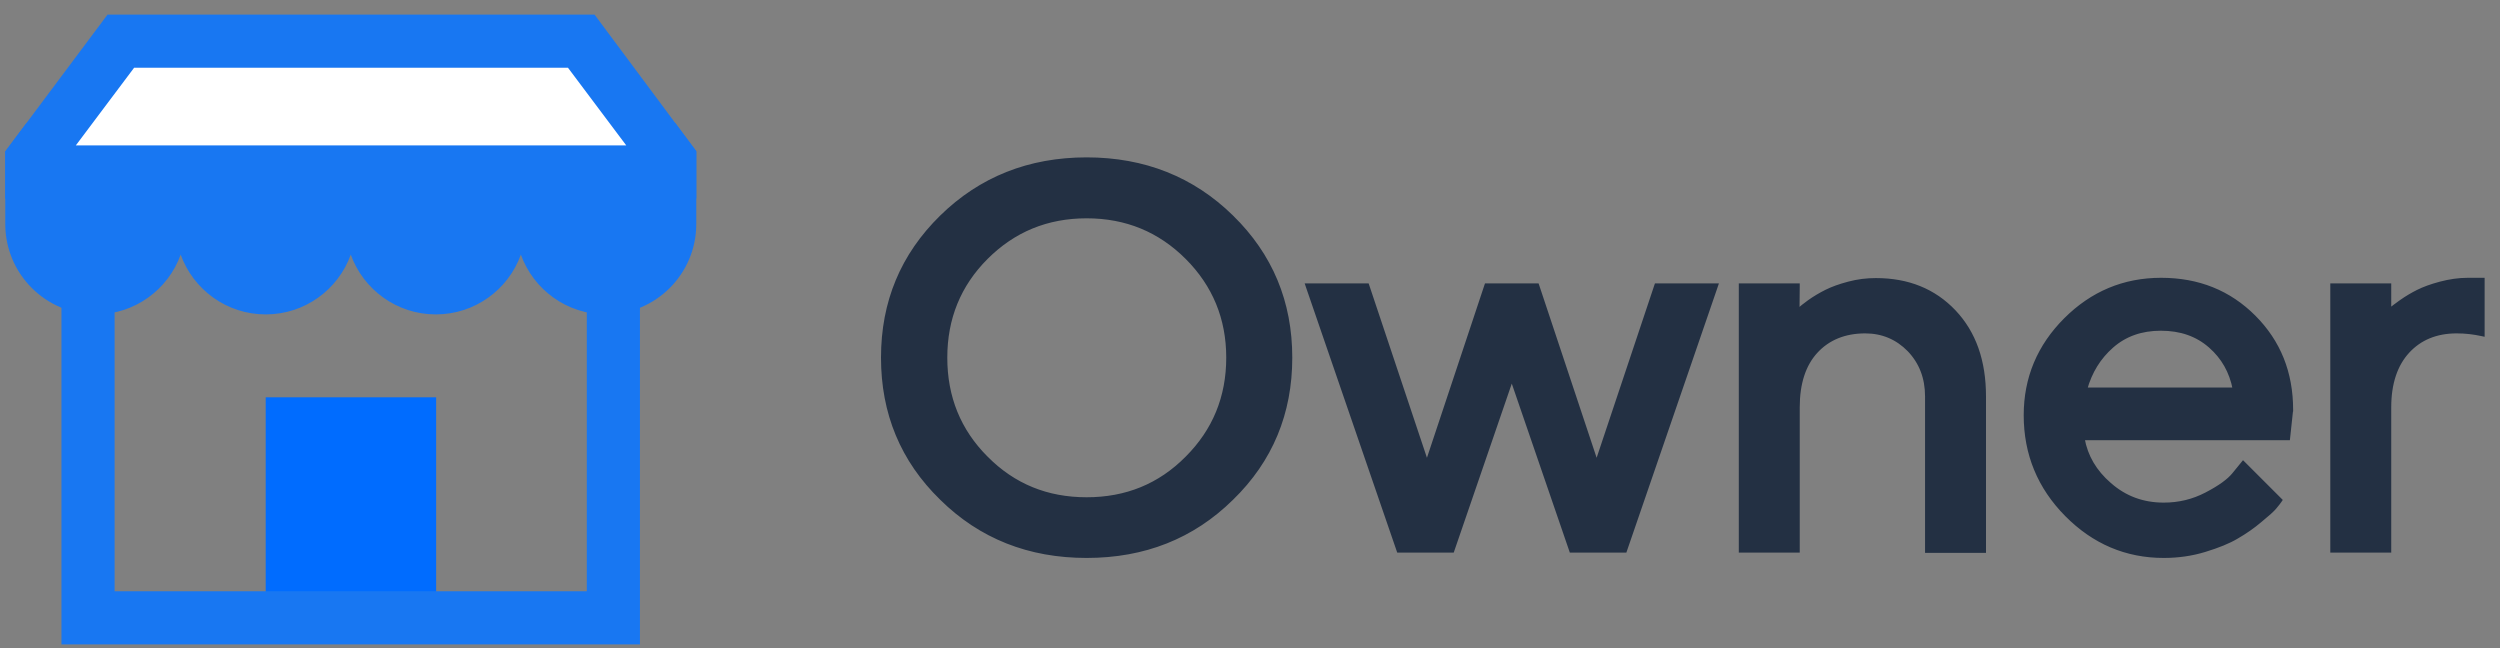 <svg width="135" height="35" viewBox="0 0 135 35" fill="none" xmlns="http://www.w3.org/2000/svg">
<rect x="0" y="0" width="135" height="35" fill="#808080" stroke="none"/>
<path d="M64.083 24.718L64.083 24.718C62.61 26.205 60.811 26.934 58.678 26.934C56.546 26.934 54.746 26.205 53.274 24.718L53.273 24.718C51.801 23.245 51.072 21.446 51.072 19.313C51.072 17.195 51.801 15.396 53.273 13.923C54.746 12.45 56.546 11.707 58.678 11.707C60.81 11.707 62.61 12.45 64.083 13.923C65.556 15.396 66.299 17.196 66.299 19.313C66.299 21.445 65.556 23.245 64.083 24.718ZM66.525 11.696L66.473 11.749L66.525 11.696C64.414 9.628 61.791 8.58 58.678 8.58C55.565 8.58 52.943 9.628 50.831 11.696L50.831 11.696C48.705 13.779 47.656 16.314 47.656 19.313C47.656 22.312 48.705 24.862 50.831 26.93C52.943 29.013 55.566 30.047 58.678 30.047C61.791 30.047 64.413 29.013 66.525 26.93C68.652 24.862 69.701 22.312 69.701 19.313C69.701 16.314 68.651 13.779 66.525 11.696ZM80.307 15.387H80.248L80.229 15.443L77.055 24.979L73.867 15.443L73.848 15.387H73.789H70.682H70.567L70.604 15.496L75.489 29.702L75.508 29.758H75.566H78.385H78.443L78.462 29.702L81.636 20.462L84.81 29.702L84.829 29.758H84.888H87.706H87.765L87.784 29.702L92.669 15.496L92.706 15.387H92.591H89.484H89.425L89.406 15.443L86.218 24.979L83.044 15.443L83.025 15.387H82.966H80.307ZM97.104 15.47L97.104 15.387H97.022H94.059H93.977V15.469V29.675V29.758H94.059H97.022H97.104V29.675V21.987C97.104 20.7 97.432 19.696 98.079 18.993C98.726 18.29 99.614 17.921 100.721 17.921C101.653 17.921 102.441 18.259 103.076 18.908C103.71 19.571 104.035 20.402 104.035 21.409V29.69V29.772H104.117H107.08H107.162V29.69V21.409C107.162 19.485 106.623 17.96 105.536 16.814C104.449 15.669 103.039 15.098 101.299 15.098C100.801 15.098 100.317 15.156 99.819 15.289C99.323 15.42 98.927 15.566 98.603 15.728C98.282 15.889 97.989 16.064 97.697 16.269L97.695 16.27C97.423 16.471 97.229 16.62 97.137 16.712L97.091 16.757L97.104 15.47ZM123.506 23.688H123.58L123.588 23.614L123.746 22.14L123.747 22.14V22.131C123.747 20.117 123.074 18.448 121.729 17.102C120.383 15.756 118.714 15.083 116.699 15.083C114.682 15.083 112.956 15.815 111.525 17.246C110.093 18.678 109.362 20.404 109.362 22.421C109.362 24.523 110.107 26.322 111.582 27.811C113.057 29.3 114.812 30.047 116.843 30.047C117.602 30.047 118.348 29.945 119.064 29.725C119.775 29.508 120.36 29.274 120.802 29.009C121.253 28.747 121.676 28.456 122.07 28.12C122.473 27.789 122.74 27.552 122.862 27.4C122.891 27.363 122.919 27.329 122.946 27.296C123.02 27.204 123.082 27.129 123.126 27.062L123.164 27.006L123.116 26.958L121.194 25.036L121.129 24.972L121.072 25.042L120.624 25.591L120.624 25.592C120.345 25.94 119.852 26.295 119.132 26.669C118.422 27.038 117.669 27.223 116.843 27.223C115.721 27.223 114.758 26.869 113.935 26.145L113.934 26.145C113.136 25.457 112.66 24.638 112.489 23.688H123.506ZM133.989 18.064L134.088 18.085V17.984V15.166V15.083H134.006H133.269C132.77 15.083 132.271 15.157 131.774 15.289C131.279 15.42 130.883 15.566 130.559 15.728C130.237 15.889 129.945 16.064 129.652 16.269L129.651 16.27C129.589 16.316 129.531 16.358 129.477 16.397C129.413 16.444 129.355 16.486 129.305 16.523C129.214 16.592 129.14 16.649 129.092 16.697L129.045 16.745V15.469V15.387H128.962H126H125.918V15.469V29.675V29.758H126H128.962H129.045V29.675V21.987C129.045 20.701 129.387 19.697 130.034 18.993C130.682 18.29 131.555 17.921 132.662 17.921C133.147 17.921 133.589 17.978 133.989 18.064ZM116.684 17.777C117.766 17.777 118.641 18.089 119.347 18.71C120.032 19.313 120.465 20.073 120.647 21.009H112.63C112.892 20.074 113.366 19.313 114.051 18.71C114.757 18.089 115.633 17.777 116.684 17.777Z" fill="#233043" stroke="#233043" stroke-width="0.164"/>
<path fill-rule="evenodd" clip-rule="evenodd" d="M0.285 8.175V12.098C0.285 14.793 2.47 16.978 5.164 16.978C7.279 16.978 9.08 15.633 9.757 13.751C10.434 15.633 12.235 16.978 14.349 16.978C16.464 16.978 18.265 15.633 18.942 13.751C19.619 15.633 21.42 16.978 23.534 16.978C25.649 16.978 27.45 15.633 28.127 13.751C28.804 15.633 30.605 16.978 32.719 16.978C35.414 16.978 37.599 14.793 37.599 12.098V8.168L36.465 6.645H1.429L0.285 8.175Z" fill="#1877F2"/>
<path d="M14.348 21.455H23.552V33.364H14.348V21.455Z" fill="#006CFF"/>
<path fill-rule="evenodd" clip-rule="evenodd" d="M3.319 7.226H34.557V34.798H3.319V7.226ZM6.189 10.096V31.928H31.687V10.096H6.189Z" fill="#1877F2"/>
<path d="M6.524 2.223L1.223 9.287H36.69L31.388 2.223H6.524Z" fill="white"/>
<path fill-rule="evenodd" clip-rule="evenodd" d="M5.807 0.788H32.105L37.599 8.168V10.723H0.285L0.285 8.175L5.807 0.788ZM7.242 3.658L4.094 7.852H33.818L30.671 3.658H7.242Z" fill="#1877F2"/>
</svg>
